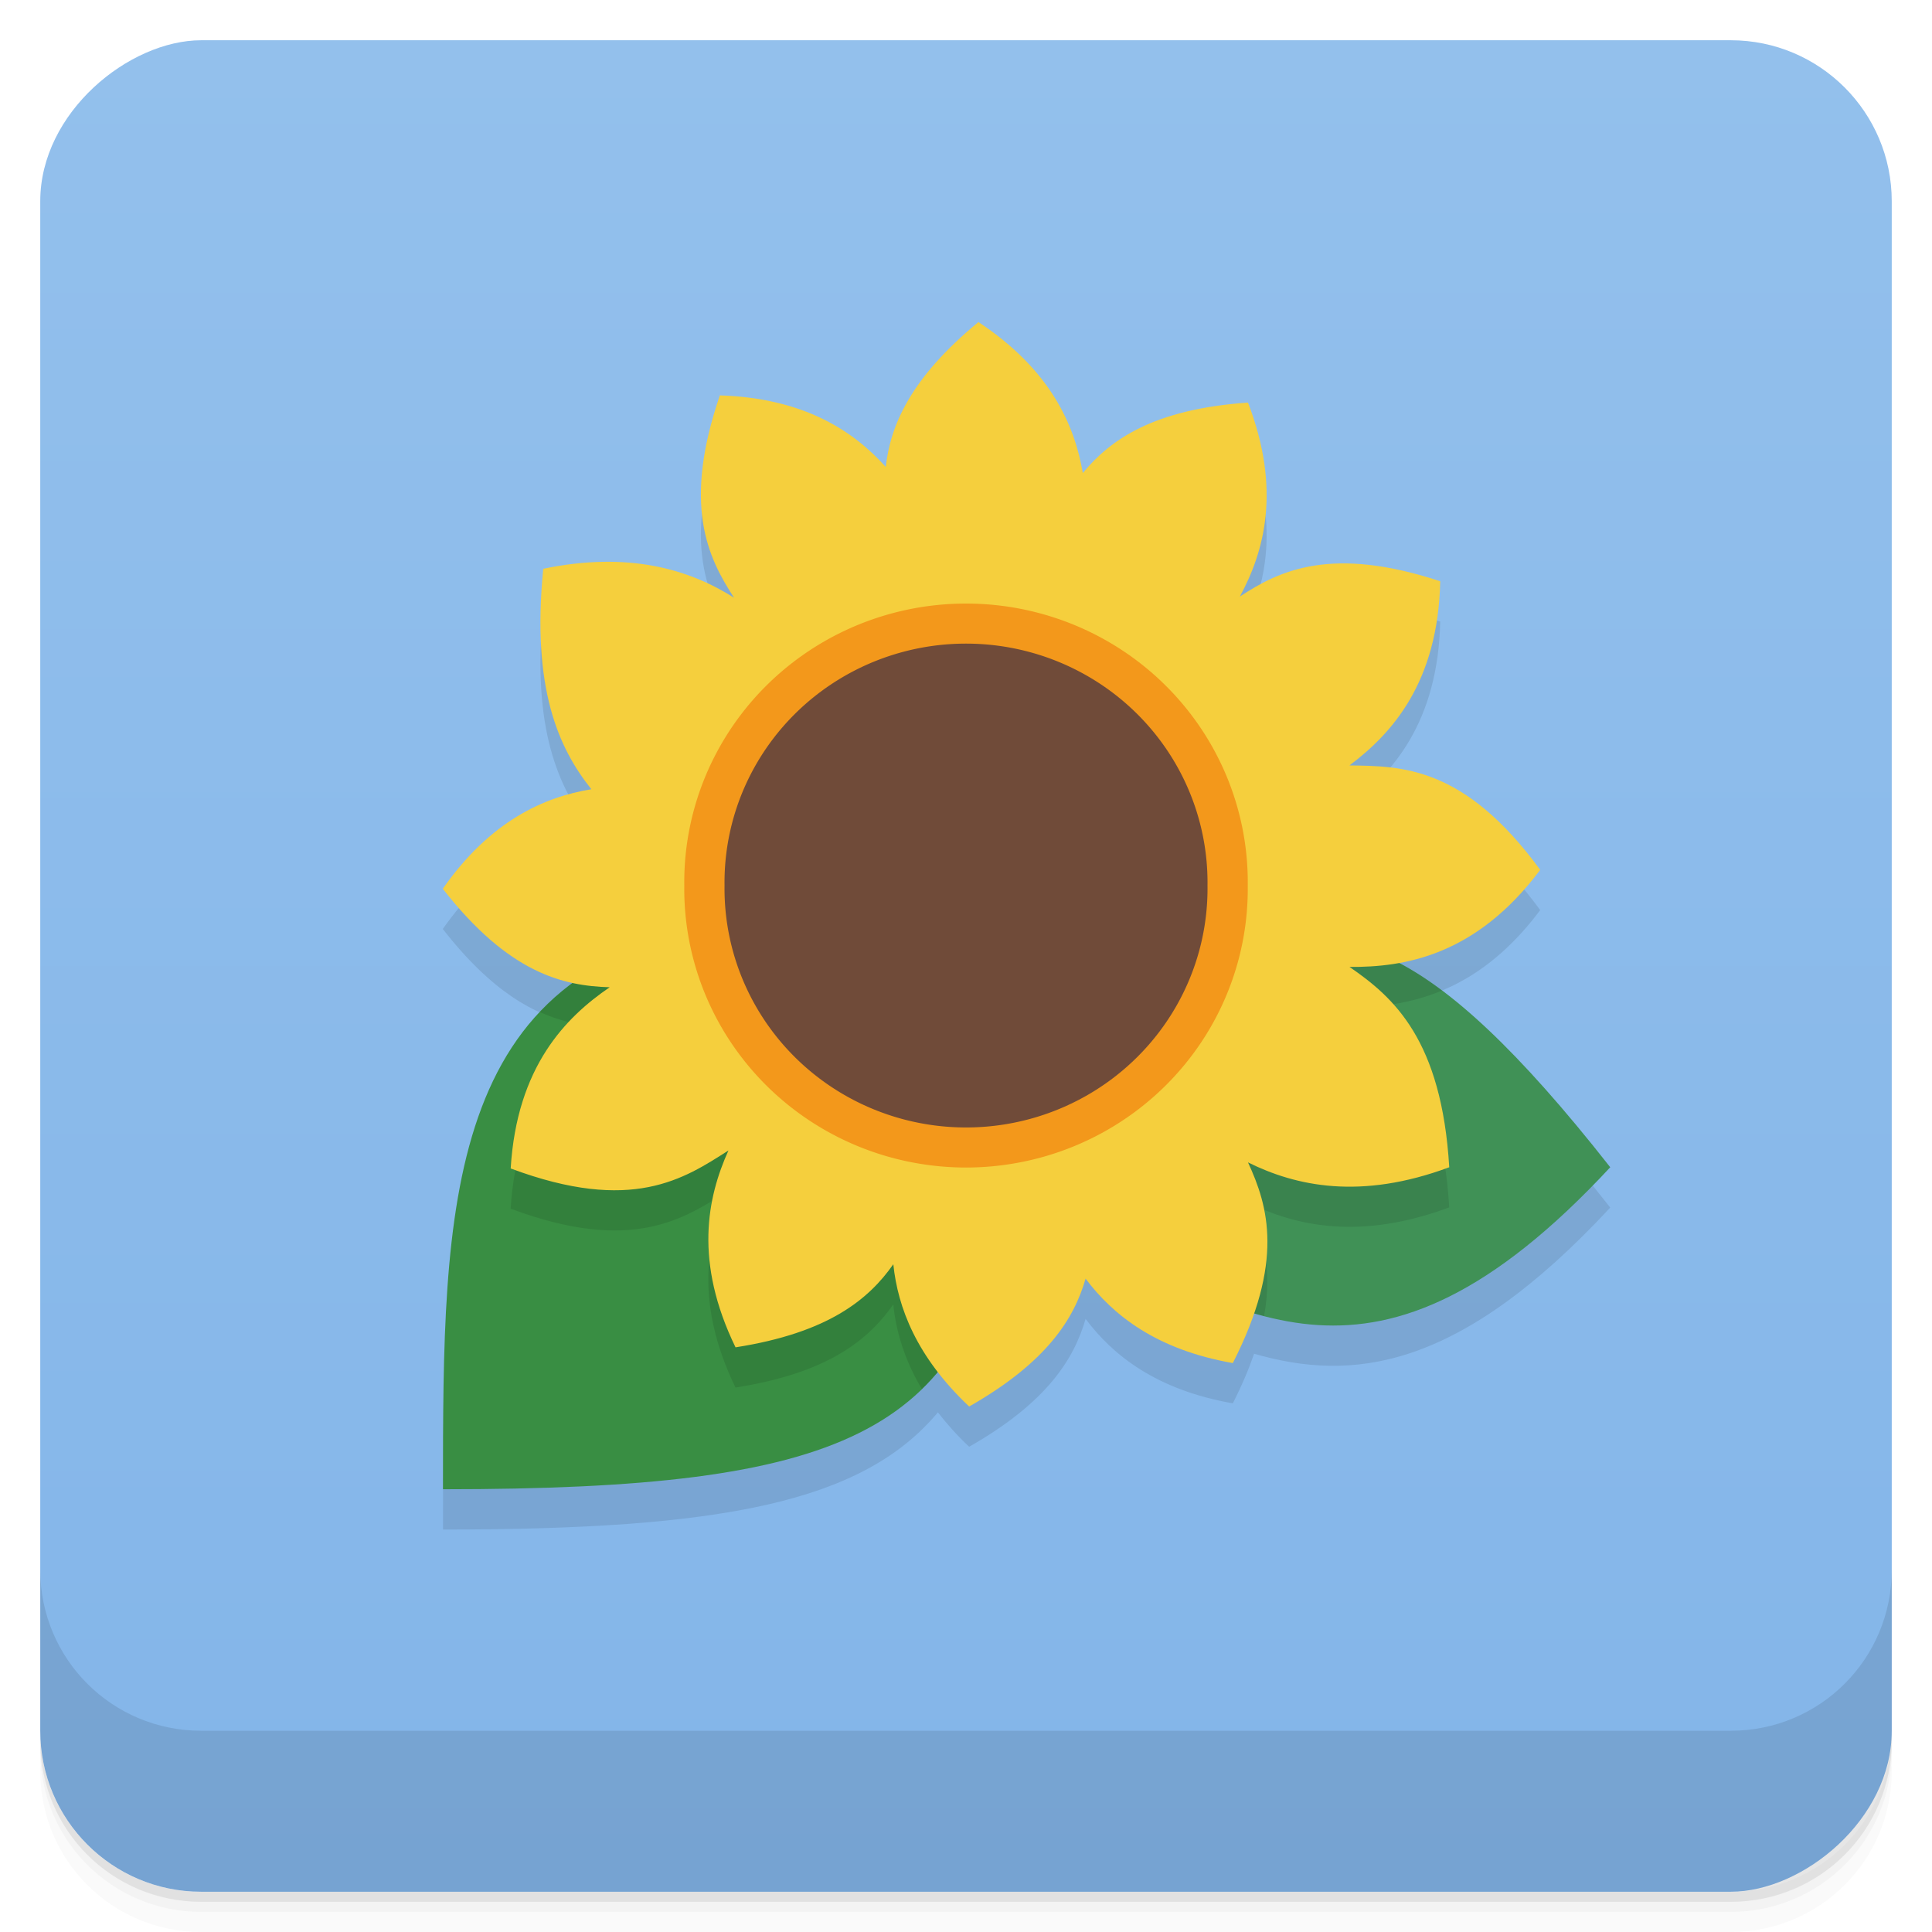<svg version="1.1" viewBox="0 0 48 48" xmlns="http://www.w3.org/2000/svg">
 <defs>
  <linearGradient id="bg" x1="-47" x2="-1" y1="2.8779e-15" y2="6.1232e-17" gradientUnits="userSpaceOnUse">
   <stop style="stop-color:#83b5e9" offset="0"/>
   <stop style="stop-color:#93c0ec" offset="1"/>
  </linearGradient>
 </defs>
 <g transform="translate(0 3.949e-5)">
  <path d="m1 43v0.25c0 2.216 1.784 4 4 4h38c2.216 0 4-1.784 4-4v-0.25c0 2.216-1.784 4-4 4h-38c-2.216 0-4-1.784-4-4zm0 0.5v0.5c0 2.216 1.784 4 4 4h38c2.216 0 4-1.784 4-4v-0.5c0 2.216-1.784 4-4 4h-38c-2.216 0-4-1.784-4-4z" style="opacity:.02"/>
  <path d="m1 43.25v0.25c0 2.216 1.784 4 4 4h38c2.216 0 4-1.784 4-4v-0.25c0 2.216-1.784 4-4 4h-38c-2.216 0-4-1.784-4-4z" style="opacity:.05"/>
  <path d="m1 43v0.25c0 2.216 1.784 4 4 4h38c2.216 0 4-1.784 4-4v-0.25c0 2.216-1.784 4-4 4h-38c-2.216 0-4-1.784-4-4z" style="opacity:.1"/>
 </g>
 <rect transform="rotate(-90)" x="-47" y="1" width="46" height="46" rx="4" style="fill:url(#bg)"/>
 <g transform="translate(0 3.949e-5)">
  <g transform="translate(0 -1004.4)">
   <path d="m1 1043.4v4c0 2.216 1.784 4 4 4h38c2.216 0 4-1.784 4-4v-4c0 2.216-1.784 4-4 4h-38c-2.216 0-4-1.784-4-4z" style="opacity:.1"/>
  </g>
 </g>
 <path d="m36.203 27.136a4.119 4.119 0 1 1-8.237 0 4.119 4.119 0 1 1 8.237 0z" style="fill:#acacac;opacity:.1"/>
 <path d="m22.006 12.6s-2.025-1.709-4.121-1.777c-0.928 2.708-0.311 4.013 0.352 5.027-1.113-0.705-2.618-1.16-4.74-0.719-0.293 2.965 0.376 4.452 1.195 5.477-1.171 0.193-2.506 0.78-3.691 2.473 1.222 1.566 2.285 2.138 3.227 2.342-3.217 2.373-3.221 7.176-3.221 12.578 6.897 0 10.414-0.662 12.295-2.912 0.218 0.283 0.472 0.568 0.775 0.854v2e-3c1.937-1.102 2.609-2.186 2.894-3.178 0.681 0.908 1.76 1.765 3.658 2.098 0.227-0.446 0.399-0.854 0.529-1.232 2.427 0.7 5.073 0.434 8.848-3.631-2.256-2.874-3.895-4.37-5.254-5.08 1.115-0.199 2.362-0.77 3.514-2.311-1.888-2.581-3.443-2.577-4.74-2.594 1.059-0.792 2.202-2.064 2.256-4.576-2.68-0.884-3.978-0.282-4.979 0.381 0.607-1.116 1.036-2.654 0.203-4.82-2.355 0.164-4.104 1.75-4.104 1.75z" style="opacity:.1"/>
 <path d="m31.006 23.602-4 7.398c3.903 1.38 7.05 4.408 13-2-4.627-5.893-6.659-6-9-5.398z" style="fill:#409156"/>
 <path d="m11.006 37c0-7 0-13 7-14l7 7c-1.104 5.609-4 7-14 7z" style="fill:#398e43"/>
 <path d="m18.006 23c-2.099 0.3-3.565 1.053-4.594 2.144 0.625 0.282 1.202 0.367 1.734 0.383-1.095 0.748-2.305 1.974-2.459 4.5v0.002c3.016 1.128 4.312 0.254 5.41-0.447-0.528 1.17-0.858 2.762 0.176 4.891 2.308-0.36 3.31-1.194 3.92-2.064 0.069 0.657 0.271 1.368 0.711 2.102 1.086-1.055 1.709-2.514 2.102-4.51l-7-7zm14.521 0.361c-0.513 0.011-1.009 0.109-1.522 0.24l-4 7.398c1.511 0.534 2.909 1.314 4.4 1.699 0.226-1.238-0.063-2.094-0.4-2.822 1.192 0.591 2.798 0.941 5 0.121-0.189-3.162-1.376-4.221-2.478-4.977 0.683 0.005 1.476-0.066 2.299-0.41-1.293-0.97-2.326-1.27-3.299-1.25z" style="opacity:.1"/>
 <path d="m24.311 8c-1.706 1.405-2.188 2.58-2.305 3.6-0.801-0.89-2.025-1.709-4.121-1.777-0.928 2.708-0.311 4.013 0.352 5.027-1.113-0.705-2.618-1.16-4.74-0.719-0.293 2.965 0.376 4.452 1.195 5.477-1.171 0.193-2.506 0.78-3.691 2.473 1.638 2.1 2.991 2.413 4.146 2.447-1.095 0.748-2.305 1.974-2.459 4.5v2e-3c3.016 1.128 4.312 0.254 5.41-0.447-0.528 1.17-0.858 2.762 0.176 4.891 2.308-0.36 3.31-1.194 3.92-2.064 0.113 1.078 0.576 2.3 1.883 3.533v2e-3c1.937-1.102 2.609-2.186 2.894-3.178 0.681 0.908 1.76 1.765 3.658 2.098 1.284-2.521 0.882-3.895 0.377-4.986 1.192 0.591 2.798 0.941 5 0.121-0.189-3.162-1.376-4.221-2.478-4.977 1.356 0.01 3.14-0.274 4.738-2.412-1.888-2.581-3.443-2.577-4.74-2.594 1.059-0.792 2.202-2.064 2.256-4.576-2.68-0.884-3.978-0.282-4.979 0.381 0.607-1.116 1.036-2.654 0.203-4.82-2.355 0.164-3.422 0.925-4.104 1.75-0.203-1.196-0.806-2.568-2.592-3.75z" style="fill:#f5cf3d"/>
 <path d="m31 22.001a7 6.923 0 1 1-13.999 0 7 6.923 0 1 1 13.999 0z" style="fill:#f3981b"/>
 <path d="m30 22.001a6 5.934 0 1 1-11.999 0 6 5.934 0 1 1 11.999 0z" style="fill:#704b39"/>
</svg>

